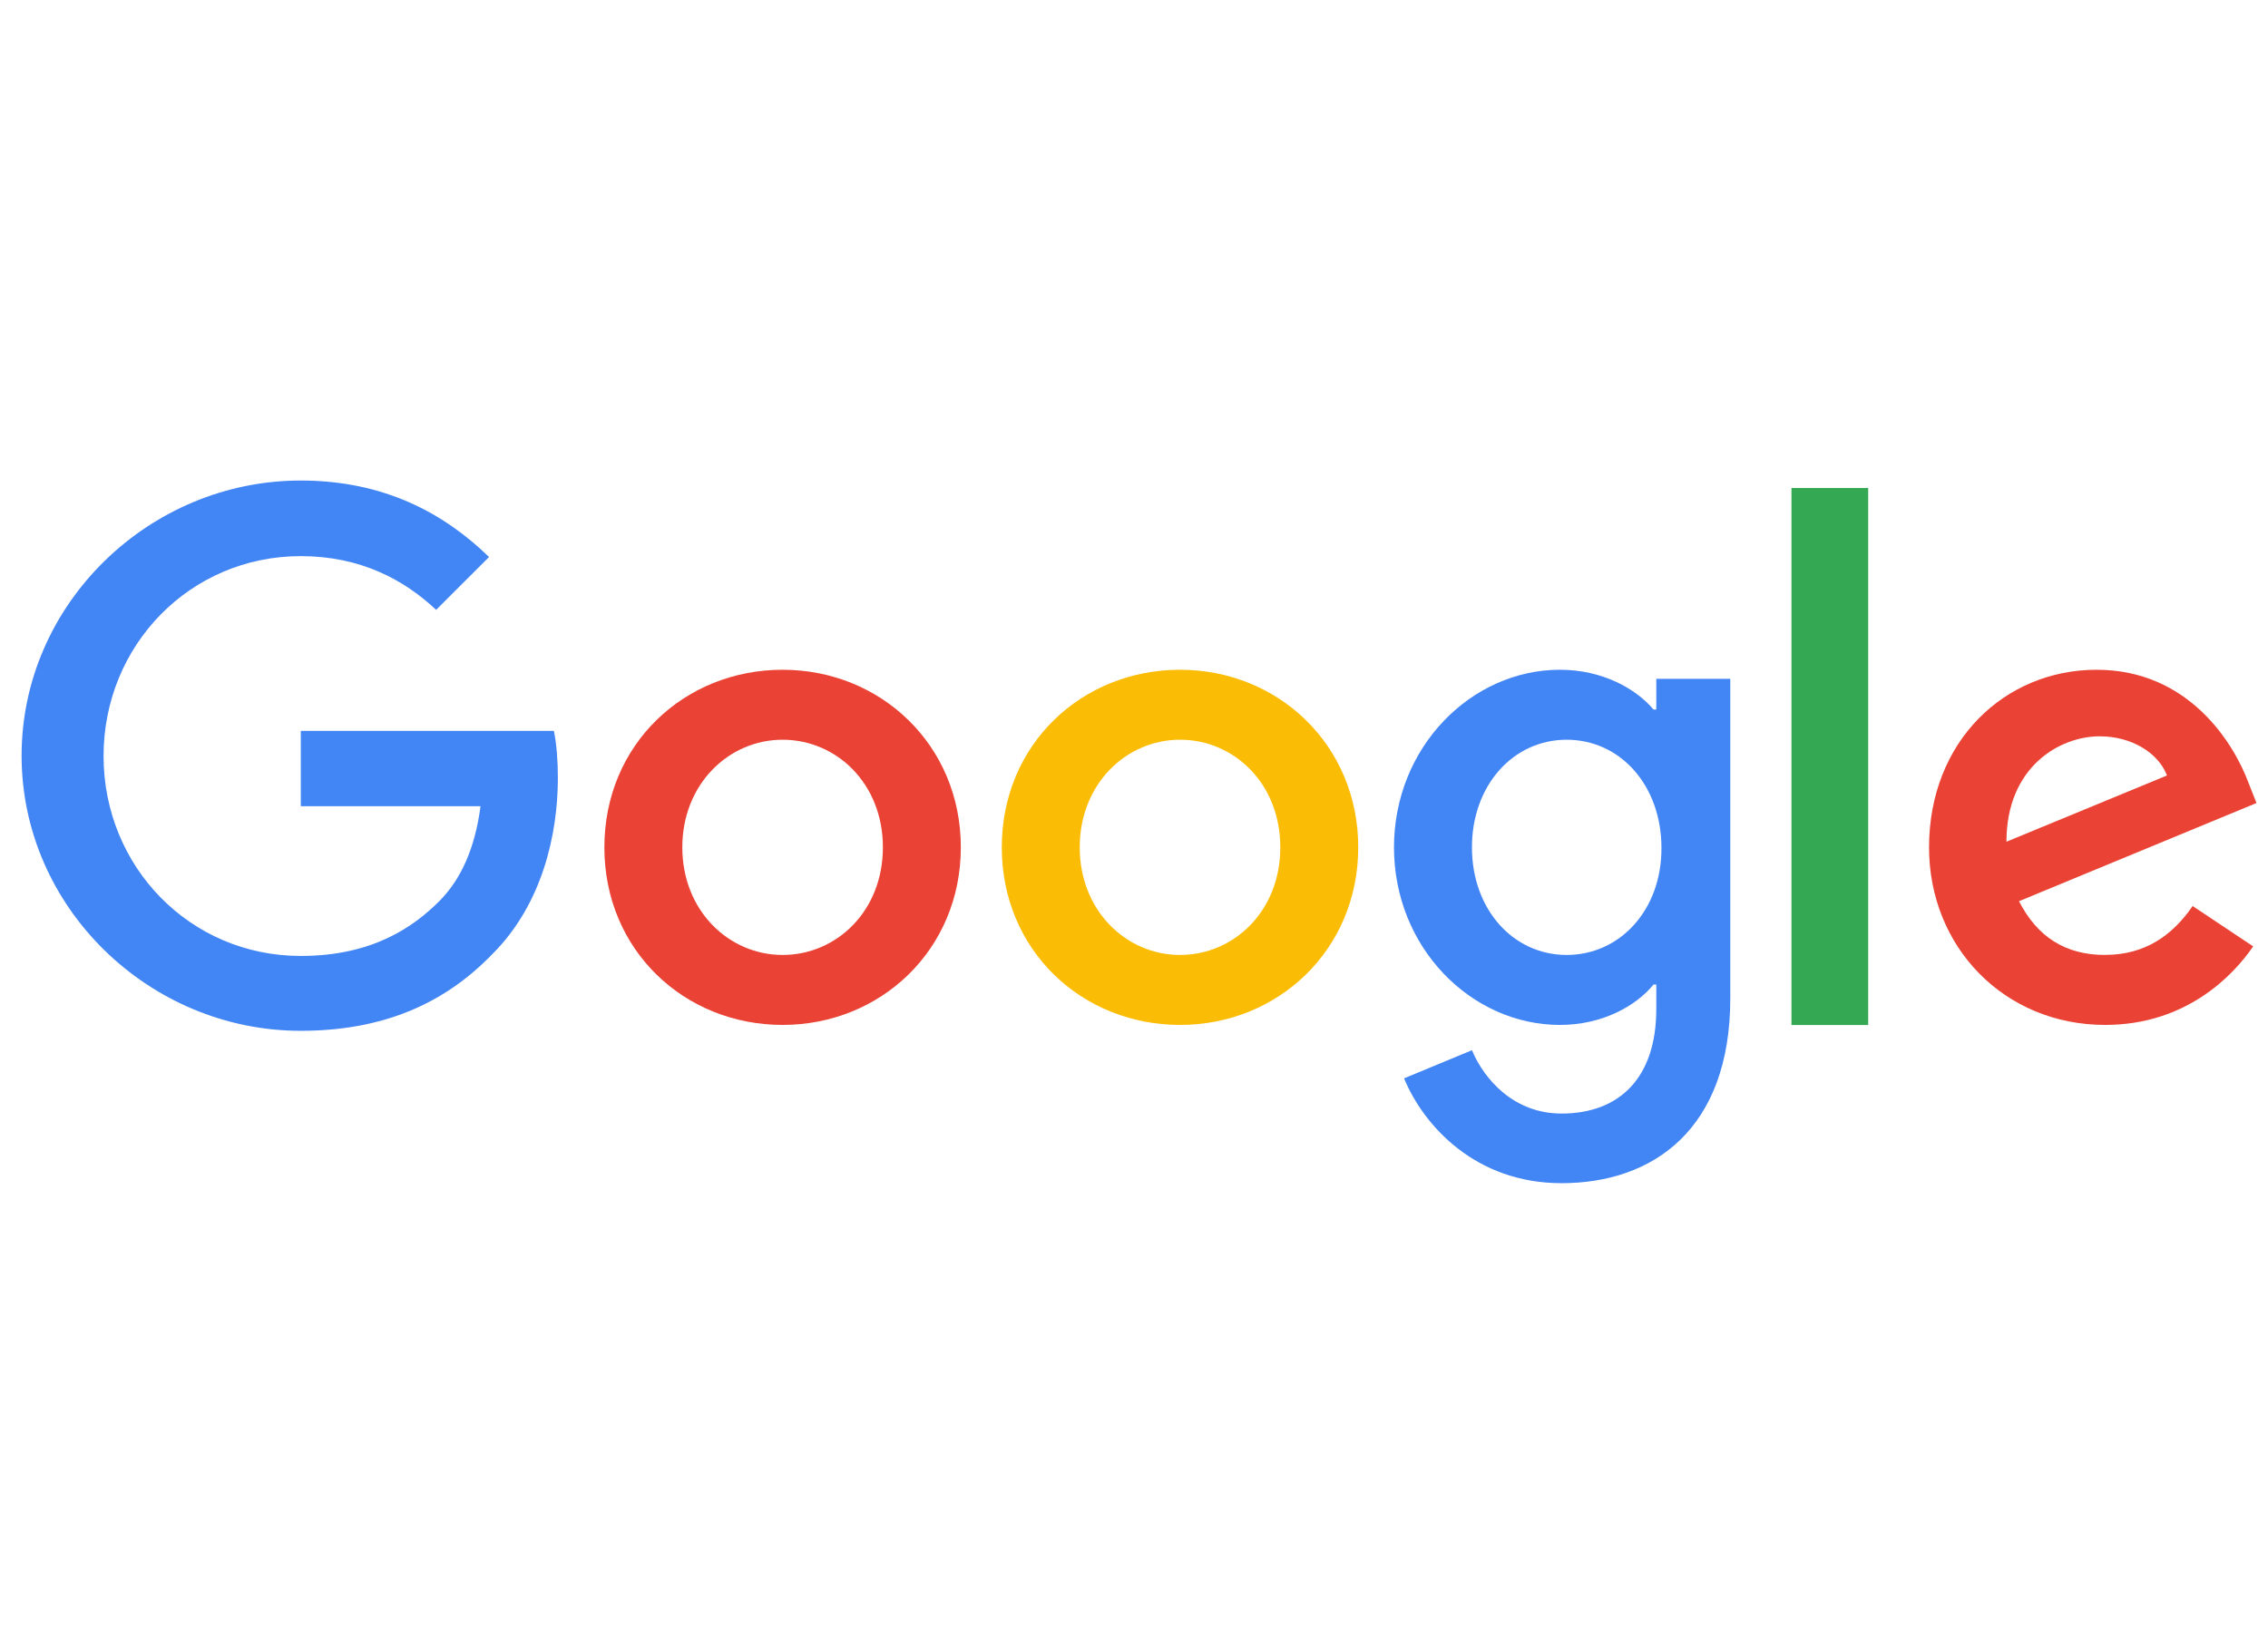 <svg width="71" height="51" viewBox="0 0 71 51" fill="none" xmlns="http://www.w3.org/2000/svg">
<path d="M9.417 22.888V25.243H15.043C14.87 26.565 14.431 27.53 13.759 28.21C12.937 29.032 11.654 29.932 9.414 29.932C5.948 29.932 3.242 27.138 3.242 23.672C3.242 20.206 5.951 17.413 9.414 17.413C11.281 17.413 12.649 18.15 13.653 19.096L15.309 17.44C13.91 16.08 12.035 15.046 9.414 15.046C4.668 15.046 0.676 18.912 0.676 23.661C0.676 28.41 4.668 32.276 9.414 32.276C11.977 32.276 13.913 31.434 15.424 29.863C16.976 28.311 17.464 26.12 17.464 24.36C17.464 23.815 17.425 23.308 17.34 22.885H9.417V22.888Z" fill="#4285F4"/>
<path d="M24.499 20.971C21.426 20.971 18.92 23.307 18.92 26.532C18.92 29.756 21.429 32.092 24.499 32.092C27.57 32.092 30.079 29.737 30.079 26.532C30.079 23.327 27.57 20.971 24.499 20.971ZM24.499 29.901C22.816 29.901 21.36 28.514 21.36 26.532C21.36 24.549 22.816 23.162 24.499 23.162C26.183 23.162 27.639 24.53 27.639 26.532C27.639 28.533 26.183 29.901 24.499 29.901Z" fill="#EA4335"/>
<path d="M51.85 22.216H51.763C51.217 21.566 50.164 20.971 48.834 20.971C46.06 20.971 43.639 23.392 43.639 26.532C43.639 29.671 46.06 32.092 48.834 32.092C50.164 32.092 51.217 31.497 51.763 30.828H51.85V31.604C51.85 33.729 50.712 34.867 48.884 34.867C47.389 34.867 46.463 33.795 46.079 32.884L43.954 33.765C44.565 35.24 46.183 37.047 48.884 37.047C51.746 37.047 54.167 35.363 54.167 31.256V21.254H51.85V22.211V22.216ZM49.045 29.901C47.362 29.901 46.079 28.465 46.079 26.532C46.079 24.599 47.362 23.162 49.045 23.162C50.729 23.162 52.012 24.599 52.012 26.551C52.02 28.495 50.71 29.901 49.045 29.901Z" fill="#4285F4"/>
<path d="M36.941 20.971C33.867 20.971 31.361 23.307 31.361 26.532C31.361 29.756 33.87 32.092 36.941 32.092C40.012 32.092 42.52 29.737 42.52 26.532C42.52 23.327 40.012 20.971 36.941 20.971ZM36.941 29.901C35.257 29.901 33.801 28.514 33.801 26.532C33.801 24.549 35.255 23.162 36.941 23.162C38.627 23.162 40.08 24.53 40.08 26.532C40.08 28.533 38.624 29.901 36.941 29.901Z" fill="#FBBC05"/>
<path d="M58.484 15.28H56.082V32.095H58.484V15.28Z" fill="#34A853"/>
<path d="M65.902 29.901C64.658 29.901 63.778 29.337 63.205 28.218L70.64 25.144L70.391 24.514C69.93 23.269 68.515 20.971 65.634 20.971C62.752 20.971 60.389 23.22 60.389 26.532C60.389 29.652 62.744 32.092 65.902 32.092C68.447 32.092 69.922 30.532 70.536 29.633L68.641 28.369C68.011 29.287 67.15 29.899 65.905 29.899M65.732 23.055C66.719 23.055 67.561 23.562 67.838 24.281L62.812 26.356C62.812 24.02 64.468 23.055 65.732 23.055Z" fill="#EA4335"/>
</svg>
